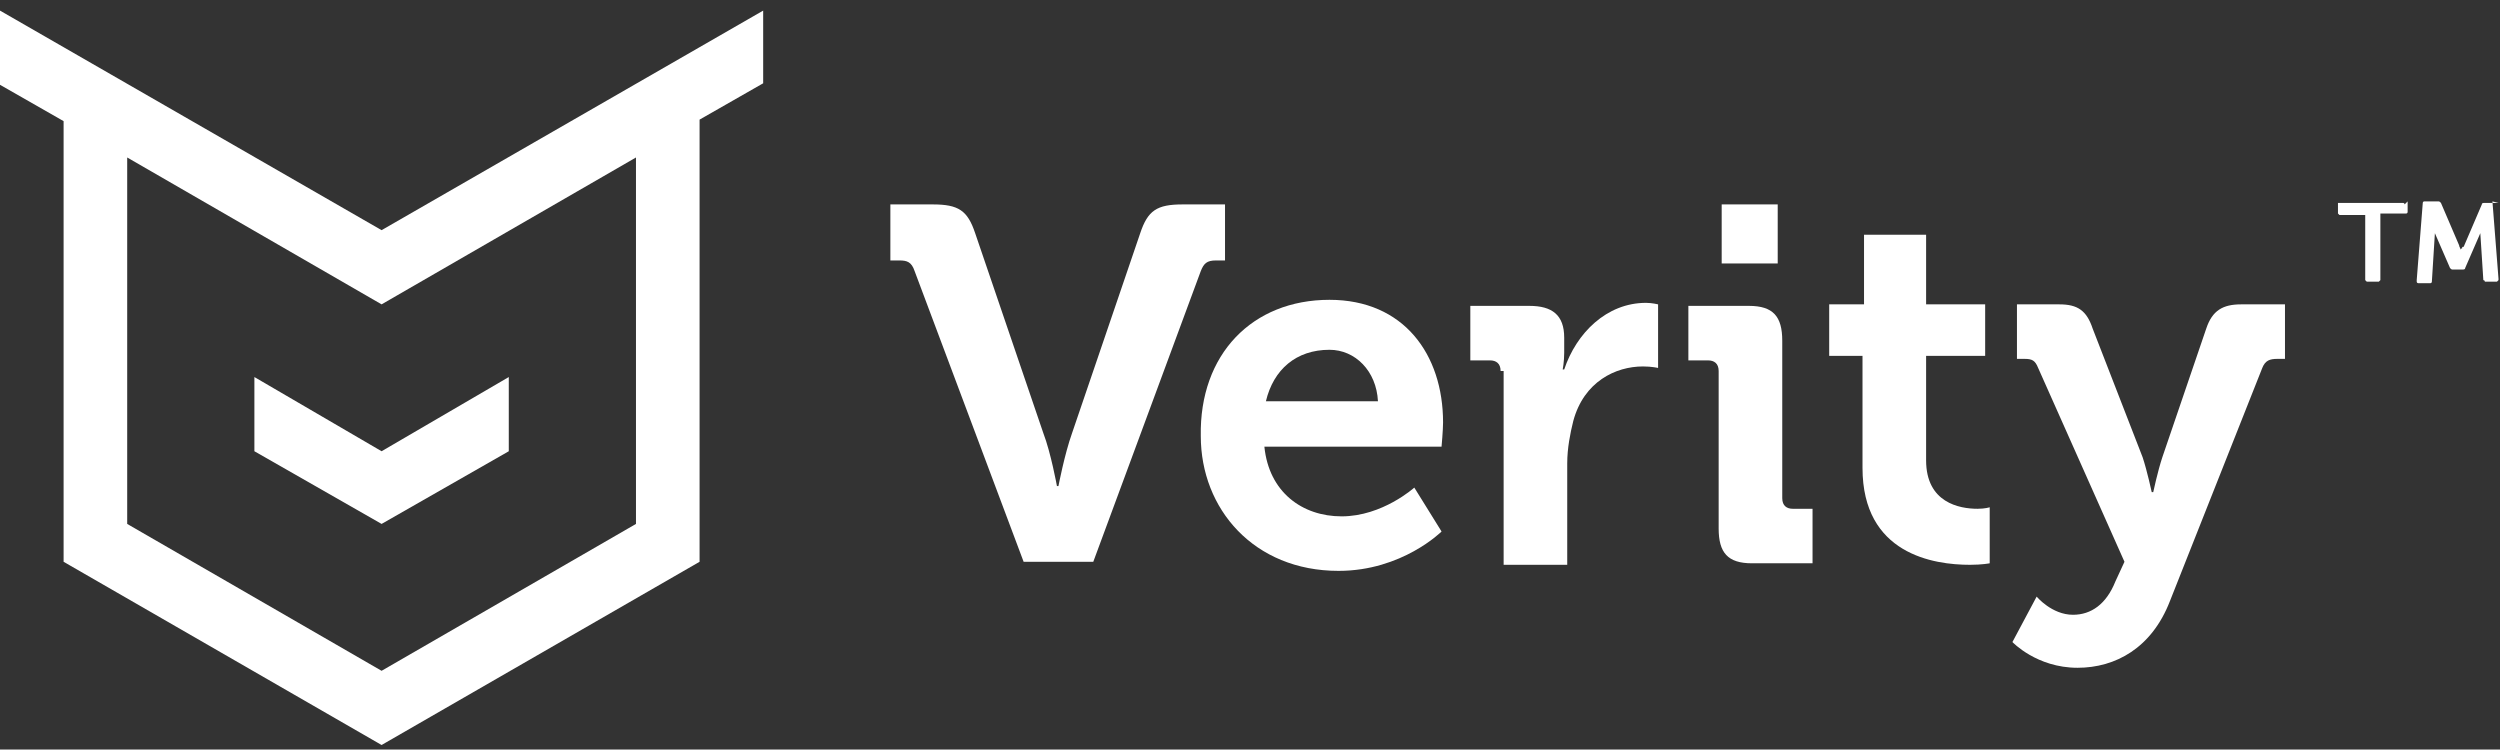 <?xml version="1.0" encoding="utf-8"?>
<!-- Generator: Adobe Illustrator 22.0.0, SVG Export Plug-In . SVG Version: 6.00 Build 0)  -->
<svg version="1.1" id="Layer_1" xmlns="http://www.w3.org/2000/svg" xmlns:xlink="http://www.w3.org/1999/xlink" x="0px" y="0px"
	 viewBox="0 0 165.1 49.5" enable-background="new 0 0 165.1 49.5" xml:space="preserve">
<rect x="0" y="0" width="165.1" height="49.5" fill="#333333" stroke="none"/>
<g>
	<g>
		<g>
			<g>
				<path fill="#fff" d="M50.4,0.7L25.2,15.2L0,0.7v4.9l4.2,2.4l0,29.1l21,12.1l21-12.1V7.9l4.2-2.4V0.7z M42,34.6l-16.8,9.7
					L8.4,34.6V10.4l16.8,9.7L42,10.4V34.6z"/>
				<polygon fill="#fff" points="16.8,24.9 16.8,29.8 25.2,34.6 33.6,29.8 33.6,24.9 25.2,29.8 				"/>
			</g>
			<g>
				<g>
					<path fill="#fff" d="M60.4,17.9c-0.2-0.6-0.5-0.7-1-0.7h-0.6v-3.7h2.8c1.7,0,2.3,0.4,2.8,1.9l4.5,13.2
						c0.5,1.3,0.9,3.5,0.9,3.5h0.1c0,0,0.4-2.1,0.9-3.5l4.5-13.2c0.5-1.5,1.1-1.9,2.8-1.9h2.8v3.7h-0.6c-0.6,0-0.8,0.2-1,0.7
						l-7.1,19.2h-4.6L60.4,17.9z"/>
				</g>
				<g>
					<path fill="#fff" d="M87.8,19.8c4.9,0,7.5,3.6,7.5,8.1c0,0.5-0.1,1.6-0.1,1.6H83.5c0.3,3,2.5,4.6,5.1,4.6
						c2.7,0,4.8-1.9,4.8-1.9l1.8,2.9c0,0-2.6,2.6-6.8,2.6c-5.6,0-9.1-4.1-9.1-8.9C79.2,23.4,82.7,19.8,87.8,19.8z M91,26.5
						c-0.1-2-1.5-3.4-3.2-3.4c-2.2,0-3.7,1.3-4.2,3.4H91z"/>
				</g>
				<g>
					<path fill="#fff" d="M99.1,24.5c0-0.5-0.3-0.7-0.7-0.7h-1.3v-3.6h3.9c1.5,0,2.3,0.6,2.3,2.1v1c0,0.6-0.1,1.1-0.1,1.1h0.1
						c0.8-2.4,2.8-4.4,5.4-4.4c0.4,0,0.8,0.1,0.8,0.1v4.2c0,0-0.4-0.1-1-0.1c-1.8,0-3.9,1-4.6,3.6c-0.2,0.8-0.4,1.8-0.4,2.8v6.7
						h-4.2V24.5z"/>
				</g>
				<g>
					<path fill="#fff" d="M113.5,24.5c0-0.5-0.3-0.7-0.7-0.7h-1.3v-3.6h4c1.6,0,2.2,0.7,2.2,2.3v10.4c0,0.5,0.3,0.7,0.7,0.7h1.3
						v3.6h-4c-1.6,0-2.2-0.7-2.2-2.3V24.5z M113.7,13.5h3.7v3.9h-3.7V13.5z"/>
				</g>
				<g>
					<path fill="#fff" d="M123,23.5h-2.2v-3.4h2.3v-4.6h4.1v4.6h3.9v3.4h-3.9v6.9c0,2.8,2.2,3.2,3.4,3.2c0.5,0,0.8-0.1,0.8-0.1
						v3.7c0,0-0.5,0.1-1.3,0.1c-2.4,0-7.1-0.7-7.1-6.4V23.5z"/>
				</g>
				<g>
					<path fill="#fff" d="M136.9,40.6c1.2,0,2.2-0.7,2.8-2.2l0.6-1.3l-5.7-12.8c-0.2-0.5-0.4-0.6-0.9-0.6h-0.5v-3.6h2.8
						c1.2,0,1.8,0.4,2.2,1.6l3.3,8.5c0.3,0.9,0.6,2.3,0.6,2.3h0.1c0,0,0.3-1.4,0.6-2.3l2.9-8.5c0.4-1.2,1.1-1.6,2.3-1.6h2.9v3.6
						h-0.5c-0.5,0-0.8,0.1-1,0.6l-6.1,15.4c-1.2,3.1-3.6,4.4-6.1,4.4c-2.7,0-4.3-1.7-4.3-1.7l1.6-3
						C134.5,39.4,135.5,40.6,136.9,40.6z"/>
				</g>
			</g>
		</g>
	</g>
	<path fill="#fff" d="M164.6,13.3l0.4,5.1c0,0,0,0.1,0,0.1c0,0-0.1,0.1-0.1,0.1h-0.7c0,0-0.1,0-0.1,0c0,0,0-0.1-0.1-0.1l-0.2-3.1
		l-1,2.3c0,0.1-0.1,0.1-0.2,0.1h-0.6c-0.1,0-0.1,0-0.2-0.1l-1-2.3l-0.2,3.2c0,0,0,0.1-0.1,0.1s-0.1,0-0.1,0h-0.7c0,0-0.1,0-0.1-0.1
		c0,0,0-0.1,0-0.1l0.4-5.1c0,0,0-0.1,0.1-0.1s0.1,0,0.1,0h0.8c0.1,0,0.1,0,0.2,0.1l1.2,2.8c0,0.1,0.1,0.2,0.1,0.3c0,0,0-0.1,0.1-0.1
		c0-0.1,0-0.1,0.1-0.1l1.2-2.8c0-0.1,0.1-0.1,0.2-0.1h0.8c0,0,0.1,0,0.1,0C164.6,13.3,164.6,13.3,164.6,13.3z M159,13.3V14
		c0,0,0,0.1-0.1,0.1s-0.1,0-0.1,0h-1.6v4.3c0,0,0,0.1,0,0.1c0,0-0.1,0.1-0.1,0.1h-0.7c0,0-0.1,0-0.1,0c0,0-0.1-0.1-0.1-0.1v-4.3
		h-1.6c0,0-0.1,0-0.1,0s-0.1-0.1-0.1-0.1v-0.6c0,0,0-0.1,0-0.1c0,0,0.1,0,0.1,0h4.2c0,0,0.1,0,0.1,0.1C159,13.3,159,13.3,159,13.3z"
		/>
</g>
</svg>
